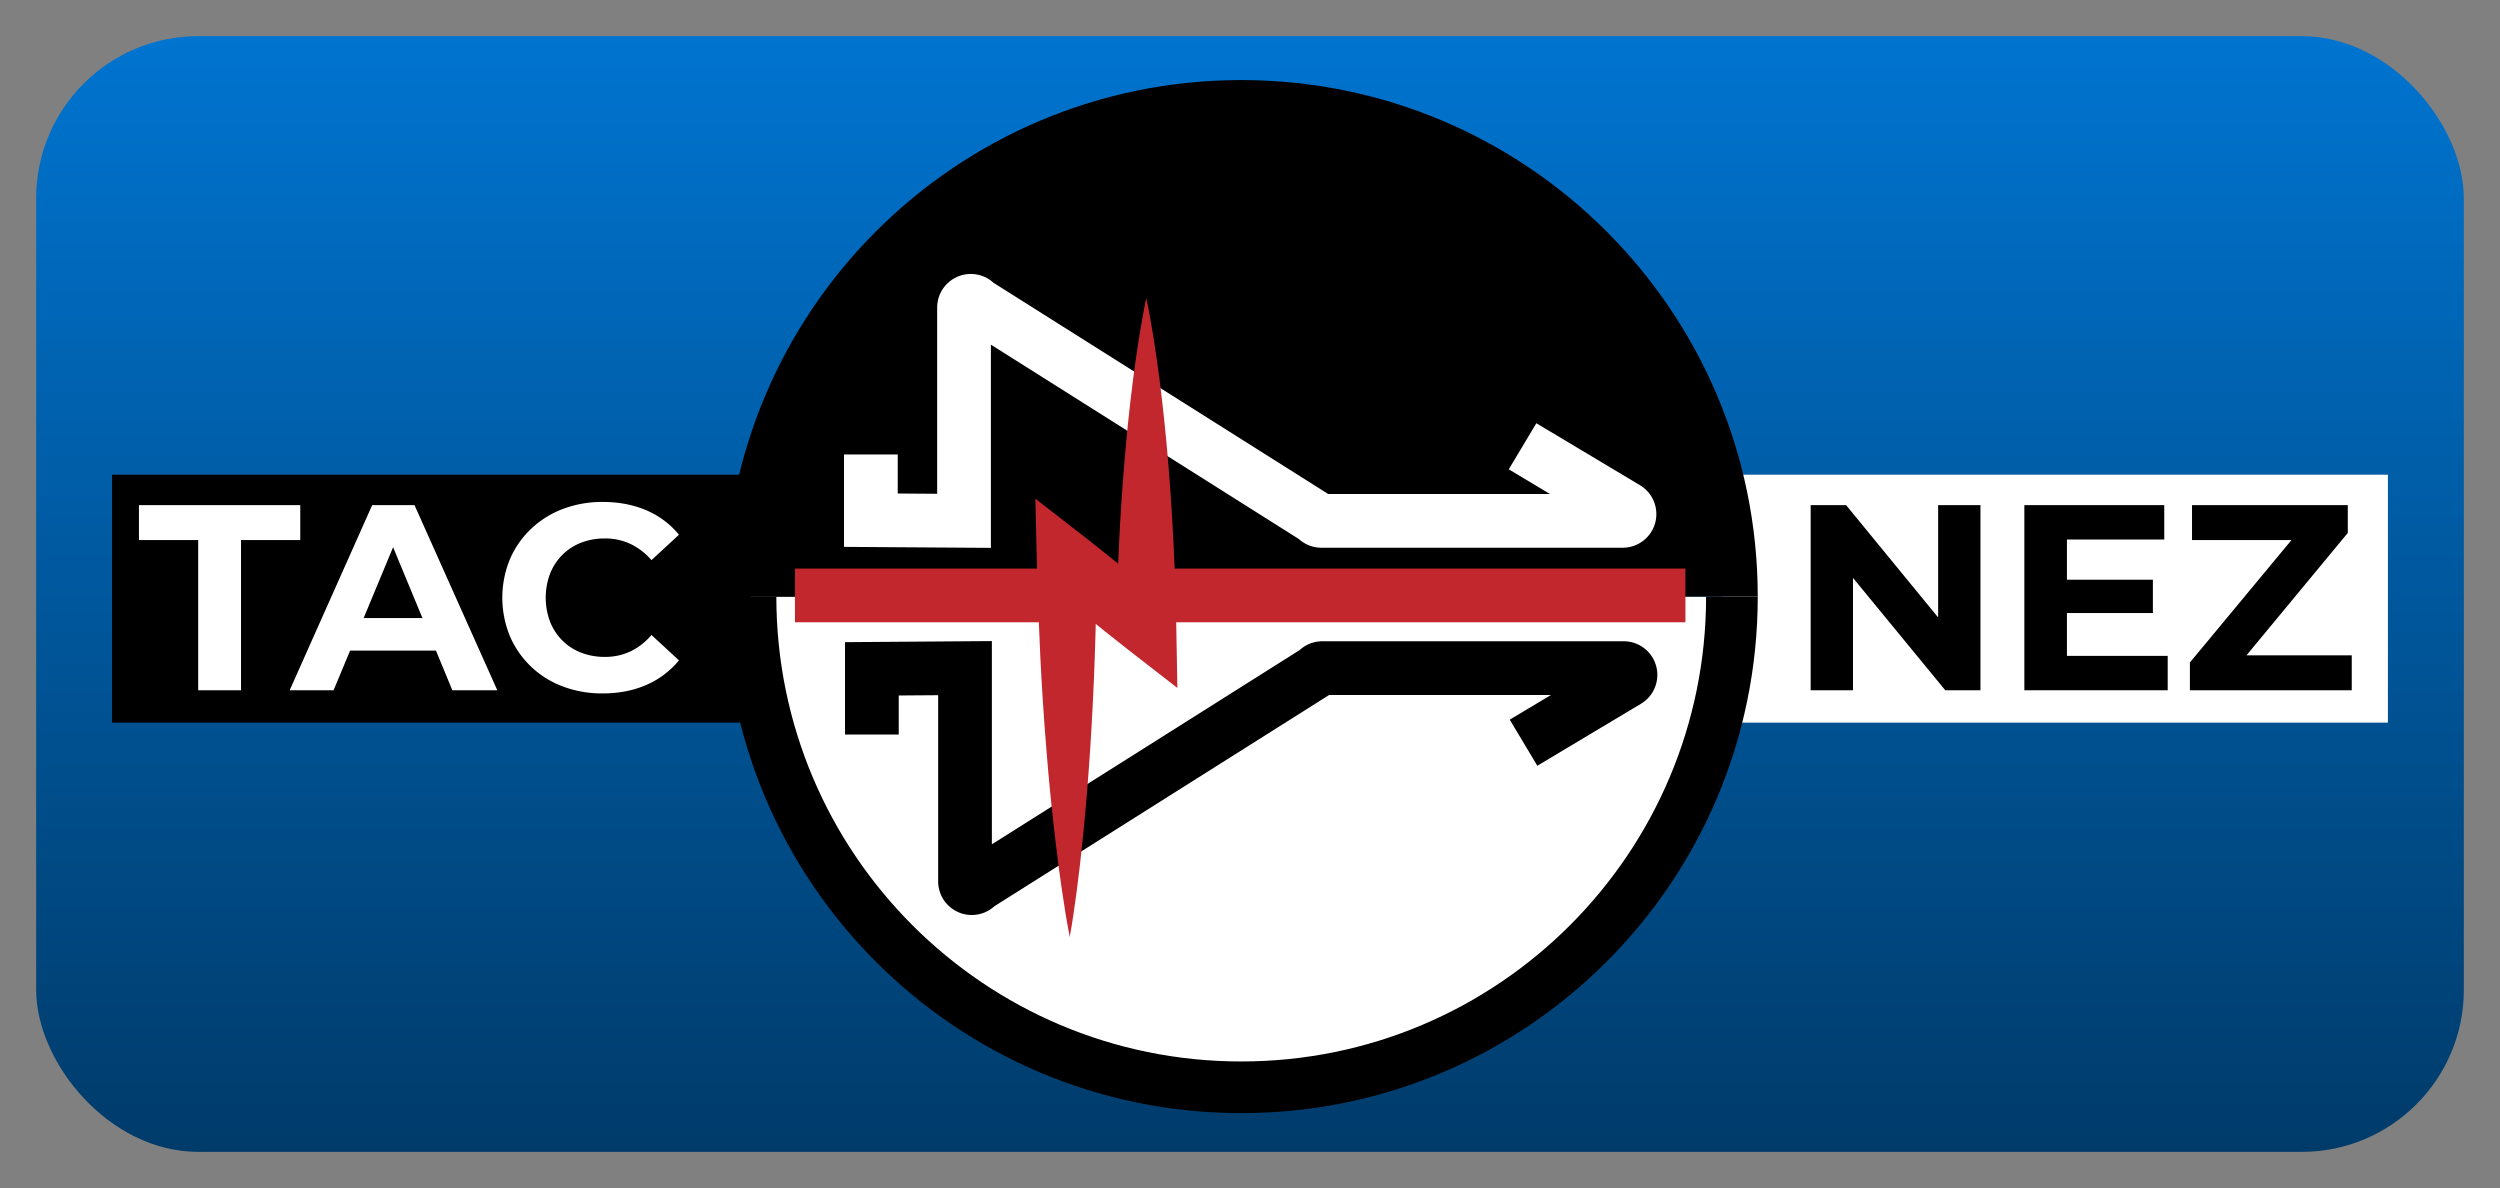<svg xmlns="http://www.w3.org/2000/svg" xmlns:xlink="http://www.w3.org/1999/xlink" width="2420" height="1150" viewBox="0 0 2420 1150"><rect x="0" y="0" width="2420" height="1150" fill="#808080" stroke="none"/><defs><style>.a{fill:url(#a);}.b,.c{fill:#fff;}.c,.f{stroke:#000;}.c,.d,.e,.f{stroke-miterlimit:10;}.c{stroke-width:50px;}.d,.e,.f{fill:none;stroke-width:52px;}.d{stroke:#fff;}.e{stroke:#c1272d;}.g{fill:#c1272d;}</style><linearGradient id="a" x1="1210" y1="1115" x2="1210" y2="35" gradientUnits="userSpaceOnUse"><stop offset="0" stop-color="#003b6a"/><stop offset="1" stop-color="#0074d0"/></linearGradient></defs><title>taconez-logo</title><rect class="a" x="35" y="35" width="2350" height="1080" rx="156.93" ry="156.93"/><rect class="b" x="1667.5" y="459.5" width="644" height="240"/><rect x="108.5" y="459.5" width="661" height="240"/><path class="c" d="M1676.5,577.5c0,262.34-212.66,475-475,475s-475-212.66-475-475"/><path d="M701.5,577.5c0-276.14,223.86-500,500-500s500,223.86,500,500"/><path class="d" d="M1473.83,432l100.33,60a6.56,6.56,0,0,1-3.37,12.19H1279.1a6.56,6.56,0,0,1-5.38-2.8L945.12,294a6.56,6.56,0,0,0-11.94,3.76v206.4L843,503.55V439.93"/><line class="e" x1="769.5" y1="576.37" x2="1631.5" y2="576.37"/><path class="f" d="M1474.78,718.93l100.33-60a6.56,6.56,0,0,0-3.37-12.19h-291.7a6.56,6.56,0,0,0-5.38,2.8L946.07,856.91a6.56,6.56,0,0,1-11.94-3.76V646.76l-90.15.66V711"/><path class="g" d="M1109.62,288.5c2.84,13.22,5.07,26.44,7.2,39.66s4,26.44,5.65,39.66c3.39,26.44,6.09,52.89,8.31,79.33s3.91,52.89,5.21,79.33,2.15,52.89,2.63,79.33l1.09,60.12-48.43-37.62c-6.53-5.08-13-10.26-19.46-15.4s-12.88-10.39-19.32-15.58l-19.17-15.76c-6.34-5.31-12.73-10.57-19-15.95l47.37-22.73q-.35,45.49-1.9,91t-4.49,91q-1.48,22.75-3.36,45.51t-4.25,45.52q-2.34,22.76-5.31,45.53c-2,15.18-4.14,30.36-6.87,45.54-3-15.14-5.33-30.28-7.58-45.43s-4.22-30.29-6-45.44-3.45-30.3-5-45.45-2.85-30.3-4.07-45.45q-3.69-45.46-5.91-90.93t-3.32-90.95l-1.42-60.61L1051,520.61c6.54,5.07,13,10.27,19.46,15.4l19.31,15.59c6.38,5.26,12.8,10.48,19.16,15.78s12.72,10.58,19,16l-47.34,22.49q.72-39.66,2.63-79.33c1.3-26.44,3-52.89,5.21-79.33s4.93-52.89,8.31-79.33q2.52-19.83,5.65-39.66C1104.55,314.94,1106.78,301.72,1109.62,288.5Z"/><path class="b" d="M191.85,668.17V522.76H134.5V489H290.66v33.79H233.32V668.17Z"/><path class="b" d="M437.87,668.17h43.52L401.26,489h-41l-79.87,179.2h42.5l16-38.4H422ZM352,598.28l28.52-68.58,28.41,68.58Z"/><path class="b" d="M583.27,671.24a107.31,107.31,0,0,1-38.53-6.78,89.47,89.47,0,0,1-51.2-48.77,98.08,98.08,0,0,1,0-74.24A88.76,88.76,0,0,1,514,512a92.22,92.22,0,0,1,30.85-19.33,107,107,0,0,1,38.66-6.78q23.29,0,42.11,8.06a82.09,82.09,0,0,1,31.62,23.68l-26.62,24.58a62.36,62.36,0,0,0-20.48-15.74,57.53,57.53,0,0,0-24.58-5.25,62.9,62.9,0,0,0-23,4.1,52.22,52.22,0,0,0-18.18,11.78,53.79,53.79,0,0,0-11.9,18.18,66.35,66.35,0,0,0,0,46.59A53.75,53.75,0,0,0,544.36,620a52.17,52.17,0,0,0,18.18,11.78,62.83,62.83,0,0,0,23,4.1,57.47,57.47,0,0,0,24.58-5.25,60.94,60.94,0,0,0,20.48-16l26.62,24.58a83.2,83.2,0,0,1-31.62,23.81Q606.83,671.24,583.27,671.24Z"/><polygon points="1876.12 488.97 1876.12 597.69 1787.03 488.97 1752.73 488.97 1752.73 668.17 1793.69 668.17 1793.69 559.4 1883.03 668.17 1917.08 668.17 1917.08 488.97 1876.12 488.97"/><polygon points="2000.79 634.89 2000.79 593.42 2083.99 593.42 2083.99 561.16 2000.79 561.16 2000.79 522.25 2095 522.25 2095 488.97 1959.58 488.97 1959.58 668.17 2098.33 668.17 2098.33 634.89 2000.79 634.89"/><polygon points="2174.57 634.38 2272.66 515.85 2272.66 488.97 2121.88 488.97 2121.88 522.76 2218.15 522.76 2119.83 641.29 2119.83 668.17 2276.5 668.17 2276.5 634.38 2174.57 634.38"/></svg>